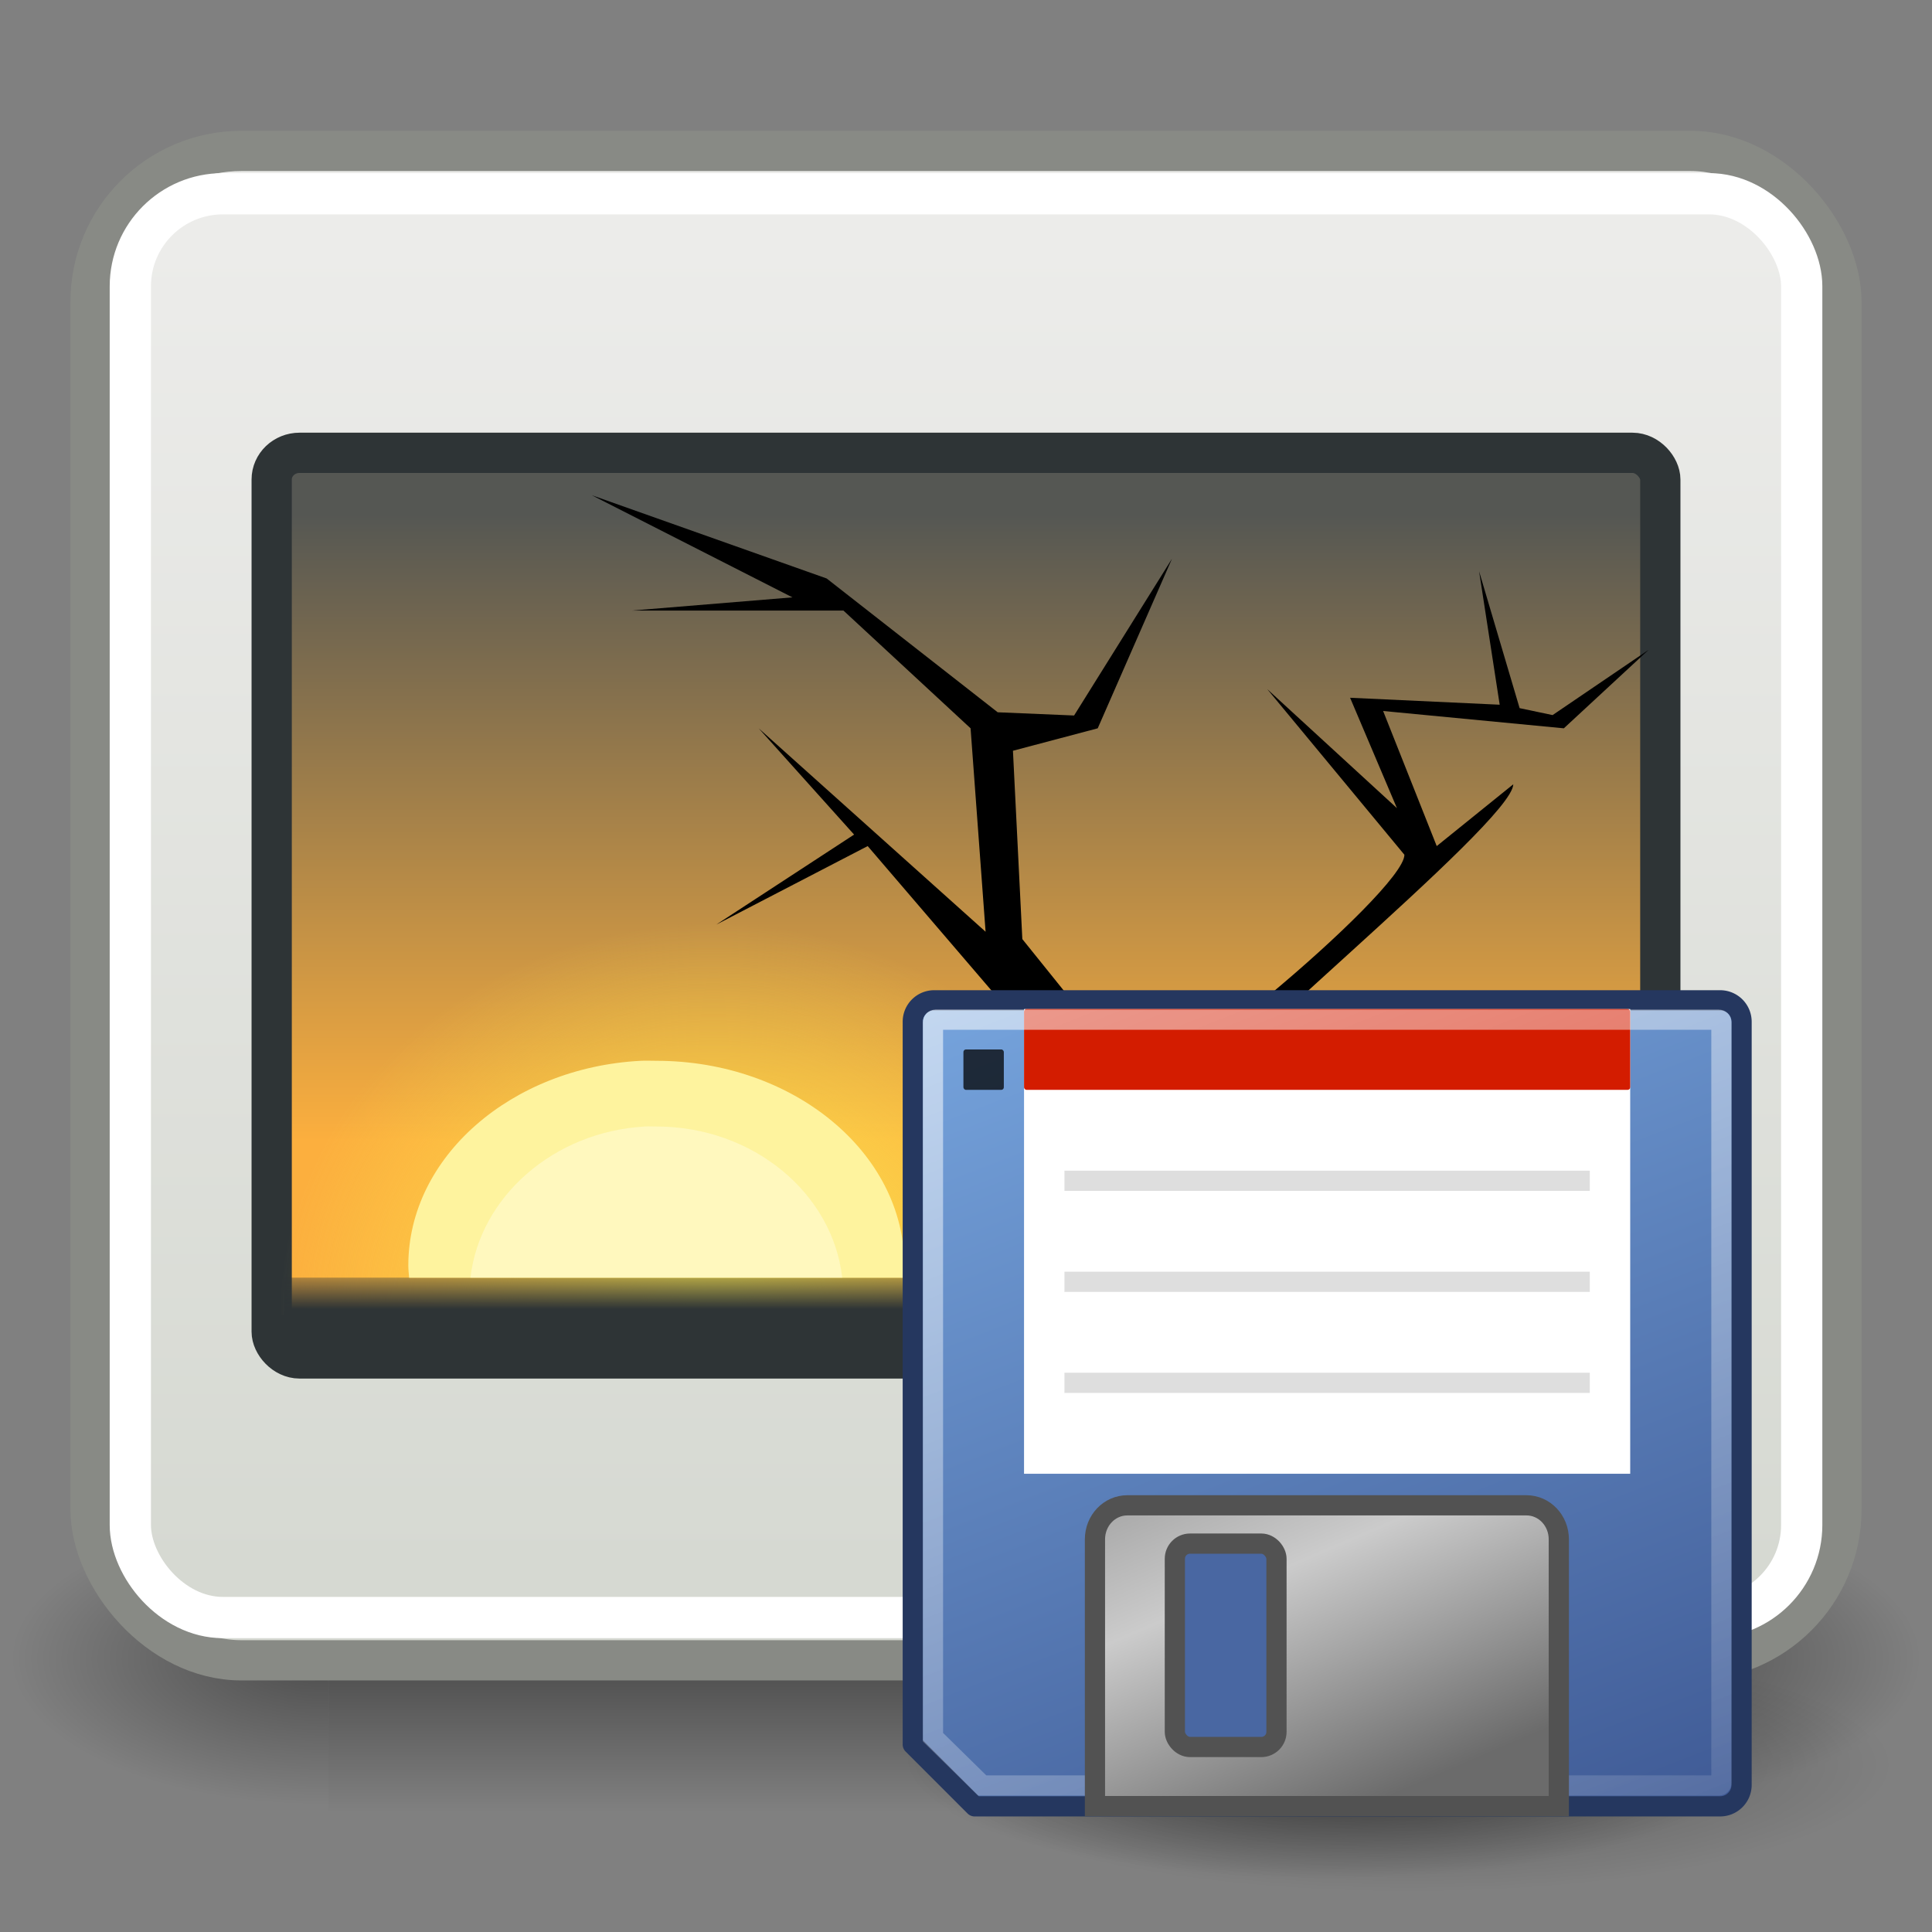 <?xml version="1.0" encoding="UTF-8" standalone="no"?>
<!-- Created with Inkscape (http://www.inkscape.org/) -->

<svg
   xmlns:dc="http://purl.org/dc/elements/1.1/"
   xmlns:cc="http://creativecommons.org/ns#"
   xmlns:rdf="http://www.w3.org/1999/02/22-rdf-syntax-ns#"
   xmlns:svg="http://www.w3.org/2000/svg"
   xmlns="http://www.w3.org/2000/svg"
   xmlns:xlink="http://www.w3.org/1999/xlink"
   xmlns:sodipodi="http://sodipodi.sourceforge.net/DTD/sodipodi-0.dtd"
   xmlns:inkscape="http://www.inkscape.org/namespaces/inkscape"
   version="1.0"
   width="48"
   height="48"
   id="svg2228"
   sodipodi:docname="save-image.svg"
   inkscape:version="0.92.3 (2405546, 2018-03-11)"
   inkscape:export-filename="/home/luca/Dropbox/MATLAB scripts/VolumeCut/icons/48px-save-image.png"
   inkscape:export-xdpi="96"
   inkscape:export-ydpi="96">
  <rect width="100%" height="100%" fill="#808080" stroke="none"/>
  <sodipodi:namedview
     pagecolor="#ffffff"
     bordercolor="#666666"
     borderopacity="1"
     objecttolerance="10"
     gridtolerance="10"
     guidetolerance="10"
     inkscape:pageopacity="0"
     inkscape:pageshadow="2"
     inkscape:window-width="1853"
     inkscape:window-height="1016"
     id="namedview61"
     showgrid="false"
     inkscape:zoom="4.9166667"
     inkscape:cx="-13.118644"
     inkscape:cy="24"
     inkscape:window-x="67"
     inkscape:window-y="27"
     inkscape:window-maximized="1"
     inkscape:current-layer="svg2228" />
  <defs
     id="defs2230">
    <linearGradient
       id="linearGradient8650">
      <stop
         id="stop8652"
         style="stop-color:#ffffff;stop-opacity:1"
         offset="0" />
      <stop
         id="stop8654"
         style="stop-color:#ffffff;stop-opacity:0"
         offset="1" />
    </linearGradient>
    <linearGradient
       id="linearGradient2304">
      <stop
         id="stop2306"
         style="stop-color:#73d216;stop-opacity:1"
         offset="0" />
      <stop
         id="stop2308"
         style="stop-color:#4e9a06;stop-opacity:1"
         offset="1" />
    </linearGradient>
    <linearGradient
       id="linearGradient8662">
      <stop
         id="stop8664"
         style="stop-color:#000000;stop-opacity:1"
         offset="0" />
      <stop
         id="stop8666"
         style="stop-color:#000000;stop-opacity:0"
         offset="1" />
    </linearGradient>
    <radialGradient
       cx="24.837"
       cy="36.421"
       r="15.645"
       fx="24.837"
       fy="36.421"
       id="radialGradient1444"
       xlink:href="#linearGradient8662"
       gradientUnits="userSpaceOnUse"
       gradientTransform="matrix(1,0,0,0.537,0,16.873)" />
    <linearGradient
       id="linearGradient5589">
      <stop
         id="stop5591"
         style="stop-color:#ececea;stop-opacity:1"
         offset="0" />
      <stop
         id="stop5593"
         style="stop-color:#d6d9d2;stop-opacity:1"
         offset="1" />
    </linearGradient>
    <linearGradient
       id="linearGradient4616">
      <stop
         id="stop4618"
         style="stop-color:#2e3436;stop-opacity:1"
         offset="0" />
      <stop
         id="stop4620"
         style="stop-color:#2e3436;stop-opacity:0"
         offset="1" />
    </linearGradient>
    <linearGradient
       id="linearGradient4928">
      <stop
         id="stop4930"
         style="stop-color:#fce94f;stop-opacity:1"
         offset="0" />
      <stop
         id="stop4932"
         style="stop-color:#fce94f;stop-opacity:0"
         offset="1" />
    </linearGradient>
    <linearGradient
       id="linearGradient2065">
      <stop
         id="stop2067"
         style="stop-color:#555753;stop-opacity:1"
         offset="0" />
      <stop
         id="stop2069"
         style="stop-color:#fcaf3e;stop-opacity:1"
         offset="1" />
    </linearGradient>
    <linearGradient
       id="linearGradient5048">
      <stop
         id="stop5050"
         style="stop-color:#000000;stop-opacity:0"
         offset="0" />
      <stop
         id="stop5056"
         style="stop-color:#000000;stop-opacity:1"
         offset="0.5" />
      <stop
         id="stop5052"
         style="stop-color:#000000;stop-opacity:0"
         offset="1" />
    </linearGradient>
    <linearGradient
       id="linearGradient5060">
      <stop
         id="stop5062"
         style="stop-color:#000000;stop-opacity:1"
         offset="0" />
      <stop
         id="stop5064"
         style="stop-color:#000000;stop-opacity:0"
         offset="1" />
    </linearGradient>
    <linearGradient
       x1="302.857"
       y1="366.648"
       x2="302.857"
       y2="609.505"
       id="linearGradient3395"
       xlink:href="#linearGradient5048"
       gradientUnits="userSpaceOnUse"
       gradientTransform="matrix(2.774,0,0,1.97,-1892.179,-872.885)" />
    <radialGradient
       cx="605.714"
       cy="486.648"
       r="117.143"
       fx="605.714"
       fy="486.648"
       id="radialGradient3397"
       xlink:href="#linearGradient5060"
       gradientUnits="userSpaceOnUse"
       gradientTransform="matrix(2.774,0,0,1.97,-1891.633,-872.885)" />
    <radialGradient
       cx="605.714"
       cy="486.648"
       r="117.143"
       fx="605.714"
       fy="486.648"
       id="radialGradient3399"
       xlink:href="#linearGradient5060"
       gradientUnits="userSpaceOnUse"
       gradientTransform="matrix(-2.774,0,0,1.97,112.762,-872.885)" />
    <linearGradient
       x1="-11.986"
       y1="13.123"
       x2="-11.986"
       y2="29.727"
       id="linearGradient3420"
       xlink:href="#linearGradient2065"
       gradientUnits="userSpaceOnUse"
       gradientTransform="matrix(0.985,0,0,0.938,35.806,0.469)" />
    <linearGradient
       x1="12.812"
       y1="4"
       x2="12.812"
       y2="25.985"
       id="linearGradient3424"
       xlink:href="#linearGradient5589"
       gradientUnits="userSpaceOnUse"
       gradientTransform="matrix(1.5,0,0,1.5,-1.5e-6,1.7e-6)" />
    <radialGradient
       cx="-6.007"
       cy="32.837"
       r="9.906"
       fx="-6.007"
       fy="32.837"
       id="radialGradient3442"
       xlink:href="#linearGradient4928"
       gradientUnits="userSpaceOnUse"
       gradientTransform="matrix(1.06,0,0,0.958,24.256,0.942)" />
    <linearGradient
       x1="25.355"
       y1="34.007"
       x2="25.355"
       y2="32.409"
       id="linearGradient3444"
       xlink:href="#linearGradient4616"
       gradientUnits="userSpaceOnUse"
       gradientTransform="matrix(0.971,0,0,0.75,0.706,6.75)" />
    <radialGradient
       cx="24.538"
       cy="0.4"
       r="17.171"
       fx="24.538"
       fy="0.4"
       id="radialGradient3584"
       xlink:href="#linearGradient8650"
       gradientUnits="userSpaceOnUse"
       gradientTransform="matrix(0,-1.293,0.984,0,21.59,62.115)" />
    <radialGradient
       cx="11.319"
       cy="22.455"
       r="16.956"
       fx="11.319"
       fy="22.455"
       id="radialGradient3587"
       xlink:href="#linearGradient2304"
       gradientUnits="userSpaceOnUse"
       gradientTransform="matrix(0,-0.569,0.689,0,19.23,47.633)" />
    <radialGradient
       id="e"
       cx="24.313"
       cy="41.156"
       r="22.875"
       fx="24.313"
       fy="41.156"
       gradientTransform="matrix(0.918,0,0,0.264,94.626,19.737)"
       gradientUnits="userSpaceOnUse"
       xlink:href="#linearGradient8662" />
    <linearGradient
       id="f"
       x1="40.885"
       x2="16.88"
       y1="71.869"
       y2="-0.389"
       gradientTransform="matrix(0.977,0,0,1.14,93.51,-13.697)"
       gradientUnits="userSpaceOnUse"
       xlink:href="#a" />
    <linearGradient
       id="a">
      <stop
         offset="0"
         stop-color="#1e2d69"
         id="stop19" />
      <stop
         offset="1"
         stop-color="#78a7e0"
         id="stop21" />
    </linearGradient>
    <linearGradient
       id="g"
       x1="13.784"
       x2="33.075"
       y1="-0.997"
       y2="55.702"
       gradientTransform="matrix(0.985,0,0,1.148,93.587,-13.36)"
       gradientUnits="userSpaceOnUse"
       xlink:href="#linearGradient8650" />
    <linearGradient
       id="h"
       x1="20.125"
       x2="28.563"
       y1="21.844"
       y2="42.469"
       gradientTransform="matrix(1.068,0,0,1.122,91.577,-16)"
       gradientUnits="userSpaceOnUse"
       xlink:href="#c" />
    <linearGradient
       id="c">
      <stop
         offset="0"
         stop-color="#858585"
         id="stop7" />
      <stop
         offset=".5"
         stop-color="#cbcbcb"
         id="stop9" />
      <stop
         offset="1"
         stop-color="#6b6b6b"
         id="stop11" />
    </linearGradient>
  </defs>
  <g
     id="layer1">
    <g
       transform="matrix(2.3640267e-2,0,0,1.5678654e-2,45.026,39.863)"
       id="g6707">
      <rect
         width="1339.633"
         height="478.357"
         x="-1559.252"
         y="-150.697"
         id="rect6709"
         style="opacity:0.402;fill:url(#linearGradient3395);fill-opacity:1;fill-rule:nonzero;stroke:none;stroke-width:1;stroke-linecap:round;stroke-linejoin:miter;marker:none;marker-start:none;marker-mid:none;marker-end:none;stroke-miterlimit:4;stroke-dasharray:none;stroke-dashoffset:0;stroke-opacity:1;visibility:visible;display:inline;overflow:visible" />
      <path
         d="M -219.619,-150.68 C -219.619,-150.68 -219.619,327.65 -219.619,327.65 C -76.745,328.551 125.781,220.481 125.781,88.454 C 125.781,-43.572 -33.655,-150.68 -219.619,-150.68 z"
         id="path6711"
         style="opacity:0.402;fill:url(#radialGradient3397);fill-opacity:1;fill-rule:nonzero;stroke:none;stroke-width:1;stroke-linecap:round;stroke-linejoin:miter;marker:none;marker-start:none;marker-mid:none;marker-end:none;stroke-miterlimit:4;stroke-dasharray:none;stroke-dashoffset:0;stroke-opacity:1;visibility:visible;display:inline;overflow:visible" />
      <path
         d="M -1559.252,-150.68 C -1559.252,-150.68 -1559.252,327.65 -1559.252,327.65 C -1702.127,328.551 -1904.652,220.481 -1904.652,88.454 C -1904.652,-43.572 -1745.216,-150.68 -1559.252,-150.68 z"
         id="path6713"
         style="opacity:0.402;fill:url(#radialGradient3399);fill-opacity:1;fill-rule:nonzero;stroke:none;stroke-width:1;stroke-linecap:round;stroke-linejoin:miter;marker:none;marker-start:none;marker-mid:none;marker-end:none;stroke-miterlimit:4;stroke-dasharray:none;stroke-dashoffset:0;stroke-opacity:1;visibility:visible;display:inline;overflow:visible" />
    </g>
    <rect
       width="43.5"
       height="37.5"
       rx="3.749"
       ry="3.749"
       x="2.25"
       y="3.75"
       id="rect5074"
       style="fill:url(#linearGradient3424);fill-opacity:1;stroke:#888a85;stroke-width:1;stroke-linecap:round;stroke-linejoin:round;stroke-miterlimit:4;stroke-dasharray:none;stroke-dashoffset:0;stroke-opacity:1" />
    <rect
       width="41.525"
       height="35.373"
       rx="2.298"
       ry="2.298"
       x="3.238"
       y="4.814"
       id="rect5076"
       style="fill:none;fill-opacity:1;stroke:#ffffff;stroke-width:1.025;stroke-linecap:round;stroke-linejoin:miter;stroke-miterlimit:4;stroke-dasharray:none;stroke-dashoffset:0;stroke-opacity:1" />
    <rect
       width="34.5"
       height="22.5"
       rx="0.692"
       ry="0.663"
       x="6.75"
       y="11.25"
       id="rect5080"
       style="fill:url(#linearGradient3420);fill-opacity:1;stroke:#2e3436;stroke-width:1;stroke-linecap:round;stroke-linejoin:miter;stroke-miterlimit:4;stroke-dasharray:none;stroke-dashoffset:0;stroke-opacity:1" />
    <g
       transform="matrix(1.027,0,0,1.027,-0.639,-0.608)"
       id="g3430">
      <path
         d="M 17.226,21.906 C 11.748,22.234 7.389,26.559 7.389,31.807 C 7.389,32.01 7.409,32.201 7.422,32.4 L 28.356,32.4 C 28.368,32.201 28.389,32.01 28.389,31.807 C 28.389,26.346 23.681,21.906 17.889,21.906 C 17.662,21.906 17.449,21.893 17.226,21.906 z"
         id="path5084"
         style="fill:url(#radialGradient3442);fill-opacity:1;fill-rule:evenodd;stroke:none;stroke-width:1;stroke-linecap:round;stroke-linejoin:round;marker:none;marker-start:none;marker-mid:none;marker-end:none;stroke-miterlimit:4;stroke-dasharray:none;stroke-dashoffset:0;stroke-opacity:1;visibility:visible;display:inline;overflow:visible" />
      <rect
         width="33"
         height="1.5"
         rx="0"
         ry="0"
         x="7.5"
         y="31.5"
         id="rect5082"
         style="fill:url(#linearGradient3444);fill-opacity:1;stroke:none;stroke-width:1;stroke-linecap:round;stroke-linejoin:round;stroke-miterlimit:4;stroke-dasharray:none;stroke-dashoffset:0;stroke-opacity:1" />
      <path
         d="M 29.797,32.428 C 29.797,32.428 29.228,29.5 29.228,27.707 C 29.244,26.889 37.21,20.514 37.231,19.565 L 35.379,21.06 L 34.082,17.792 L 38.454,18.211 L 40.505,16.312 L 38.182,17.891 L 37.384,17.723 L 36.404,14.413 L 36.902,17.64 L 33.283,17.472 L 34.416,20.142 L 31.278,17.262 L 34.597,21.27 C 34.597,22.164 28.056,27.622 28.067,26.681 L 25.354,23.31 L 25.127,18.754 L 27.178,18.211 L 28.974,14.109 L 26.606,17.901 L 24.758,17.823 L 20.62,14.586 L 14.938,12.572 L 19.792,15.043 L 15.901,15.363 L 21.027,15.363 L 24.102,18.211 L 24.465,23.132 L 18.976,18.211 L 21.284,20.782 L 17.951,22.959 L 21.613,21.06 L 27.404,27.817 L 27.178,32.428 L 29.797,32.428 z"
         id="path5086"
         style="fill:#000000;fill-opacity:1;fill-rule:evenodd;stroke:none;stroke-width:1px;stroke-linecap:butt;stroke-linejoin:miter;stroke-opacity:1" />
      <g
         transform="matrix(1.5,0,0,1.761,-1.5e-6,-5.463)"
         id="g5598">
        <path
           d="M 10.748,18.011 C 8.661,18.104 7,19.332 7,20.822 C 7,20.88 7.008,20.934 7.013,20.991 L 14.987,20.991 C 14.992,20.934 15,20.88 15,20.822 C 15,19.271 13.206,18.011 11,18.011 C 10.914,18.011 10.832,18.007 10.748,18.011 z"
           id="path5088"
           style="fill:#fef39e;fill-opacity:1;fill-rule:evenodd;stroke:none;stroke-width:1;stroke-linecap:round;stroke-linejoin:round;marker:none;marker-start:none;marker-mid:none;marker-end:none;stroke-miterlimit:4;stroke-dasharray:none;stroke-dashoffset:0;stroke-opacity:1;visibility:visible;display:inline;overflow:visible" />
      </g>
      <path
         d="M 16.222,27.844 C 14.017,27.969 12.229,29.544 12.003,31.5 L 20.997,31.5 C 20.765,29.457 18.841,27.844 16.5,27.844 C 16.402,27.844 16.318,27.838 16.222,27.844 z"
         id="path5090"
         style="fill:#fffbd7;fill-opacity:0.557;fill-rule:evenodd;stroke:none;stroke-width:1;stroke-linecap:round;stroke-linejoin:round;marker:none;marker-start:none;marker-mid:none;marker-end:none;stroke-miterlimit:4;stroke-dasharray:none;stroke-dashoffset:0;stroke-opacity:1;visibility:visible;display:inline;overflow:visible" />
    </g>
    <path
       d="M 40.482,36.421 A 15.645,8.397 0 1 1 9.192,36.421 A 15.645,8.397 0 1 1 40.482,36.421 z"
       transform="matrix(0.767,0,0,0.376,15.949,30.145)"
       id="path8660"
       style="opacity:0.299;fill:url(#radialGradient1444);fill-opacity:1;fill-rule:evenodd;stroke:none;stroke-width:1;stroke-linecap:butt;stroke-linejoin:miter;marker:none;marker-start:none;marker-mid:none;marker-end:none;stroke-miterlimit:10;stroke-dasharray:none;stroke-dashoffset:0;stroke-opacity:1;visibility:visible;display:inline;overflow:visible" />
  </g>
  <g
     id="g926"
     transform="matrix(0.502,0,0,0.502,-25.735,28.295)">
    <path
       id="path30"
       d="m 137.946,30.605 a 21,6.04 0 1 1 -42,0 21,6.04 0 1 1 42,0 z"
       style="opacity:0.506;fill:url(#e);stroke-width:0.949"
       inkscape:connector-curvature="0" />
    <path
       id="path32"
       d="m 97.504,-6.858 h 38.89 c 0.59,0 1.064,0.474 1.064,1.063 v 37.765 c 0,0.59 -0.475,1.064 -1.064,1.064 H 99.504 l -3.064,-3.064 v -35.765 a 1.06,1.06 0 0 1 1.064,-1.063 z"
       style="fill:url(#f);stroke:#25375f;stroke-linecap:round;stroke-linejoin:round"
       inkscape:connector-curvature="0" />
    <path
       id="path34"
       d="m 101.946,-6.426 h 30 v 23 h -30 z"
       style="fill:#ffffff"
       inkscape:connector-curvature="0" />
    <rect
       id="rect36"
       ry="0.126"
       rx="0.126"
       y="-6.426"
       x="101.946"
       height="4"
       width="30"
       style="fill:#d31c00" />
    <rect
       id="rect38"
       ry="0.126"
       rx="0.126"
       y="-4.426"
       x="98.946"
       height="2"
       width="2"
       style="opacity:0.739" />
    <path
       id="path40"
       d="m 103.946,2.074 h 26 m -26,5 h 26 m -26,5 h 26"
       style="opacity:0.131;stroke:#000000"
       inkscape:connector-curvature="0" />
    <path
       id="path42"
       d="m 97.565,-5.898 h 38.768 c 0.07,0 0.127,0.056 0.127,0.126 v 37.648 c 0,0.07 -0.057,0.126 -0.127,0.126 H 99.874 l -2.435,-2.391 v -35.383 c 0,-0.07 0.056,-0.126 0.126,-0.126 z"
       style="opacity:0.597;fill:none;stroke:url(#g);stroke-linecap:round"
       inkscape:connector-curvature="0" />
    <path
       id="path44"
       d="m 107.06,18.136 h 19.75 c 0.888,0 1.603,0.751 1.603,1.684 v 13.201 h -22.957 v -13.201 c 0,-0.933 0.715,-1.684 1.603,-1.684 z"
       style="fill:url(#h);stroke:#525252"
       inkscape:connector-curvature="0" />
    <rect
       id="rect46"
       ry="0.751"
       rx="0.751"
       y="20.031"
       x="109.41"
       height="10.066"
       width="5.03"
       style="fill:#4967a2;stroke:#525252" />
  </g>
</svg>
